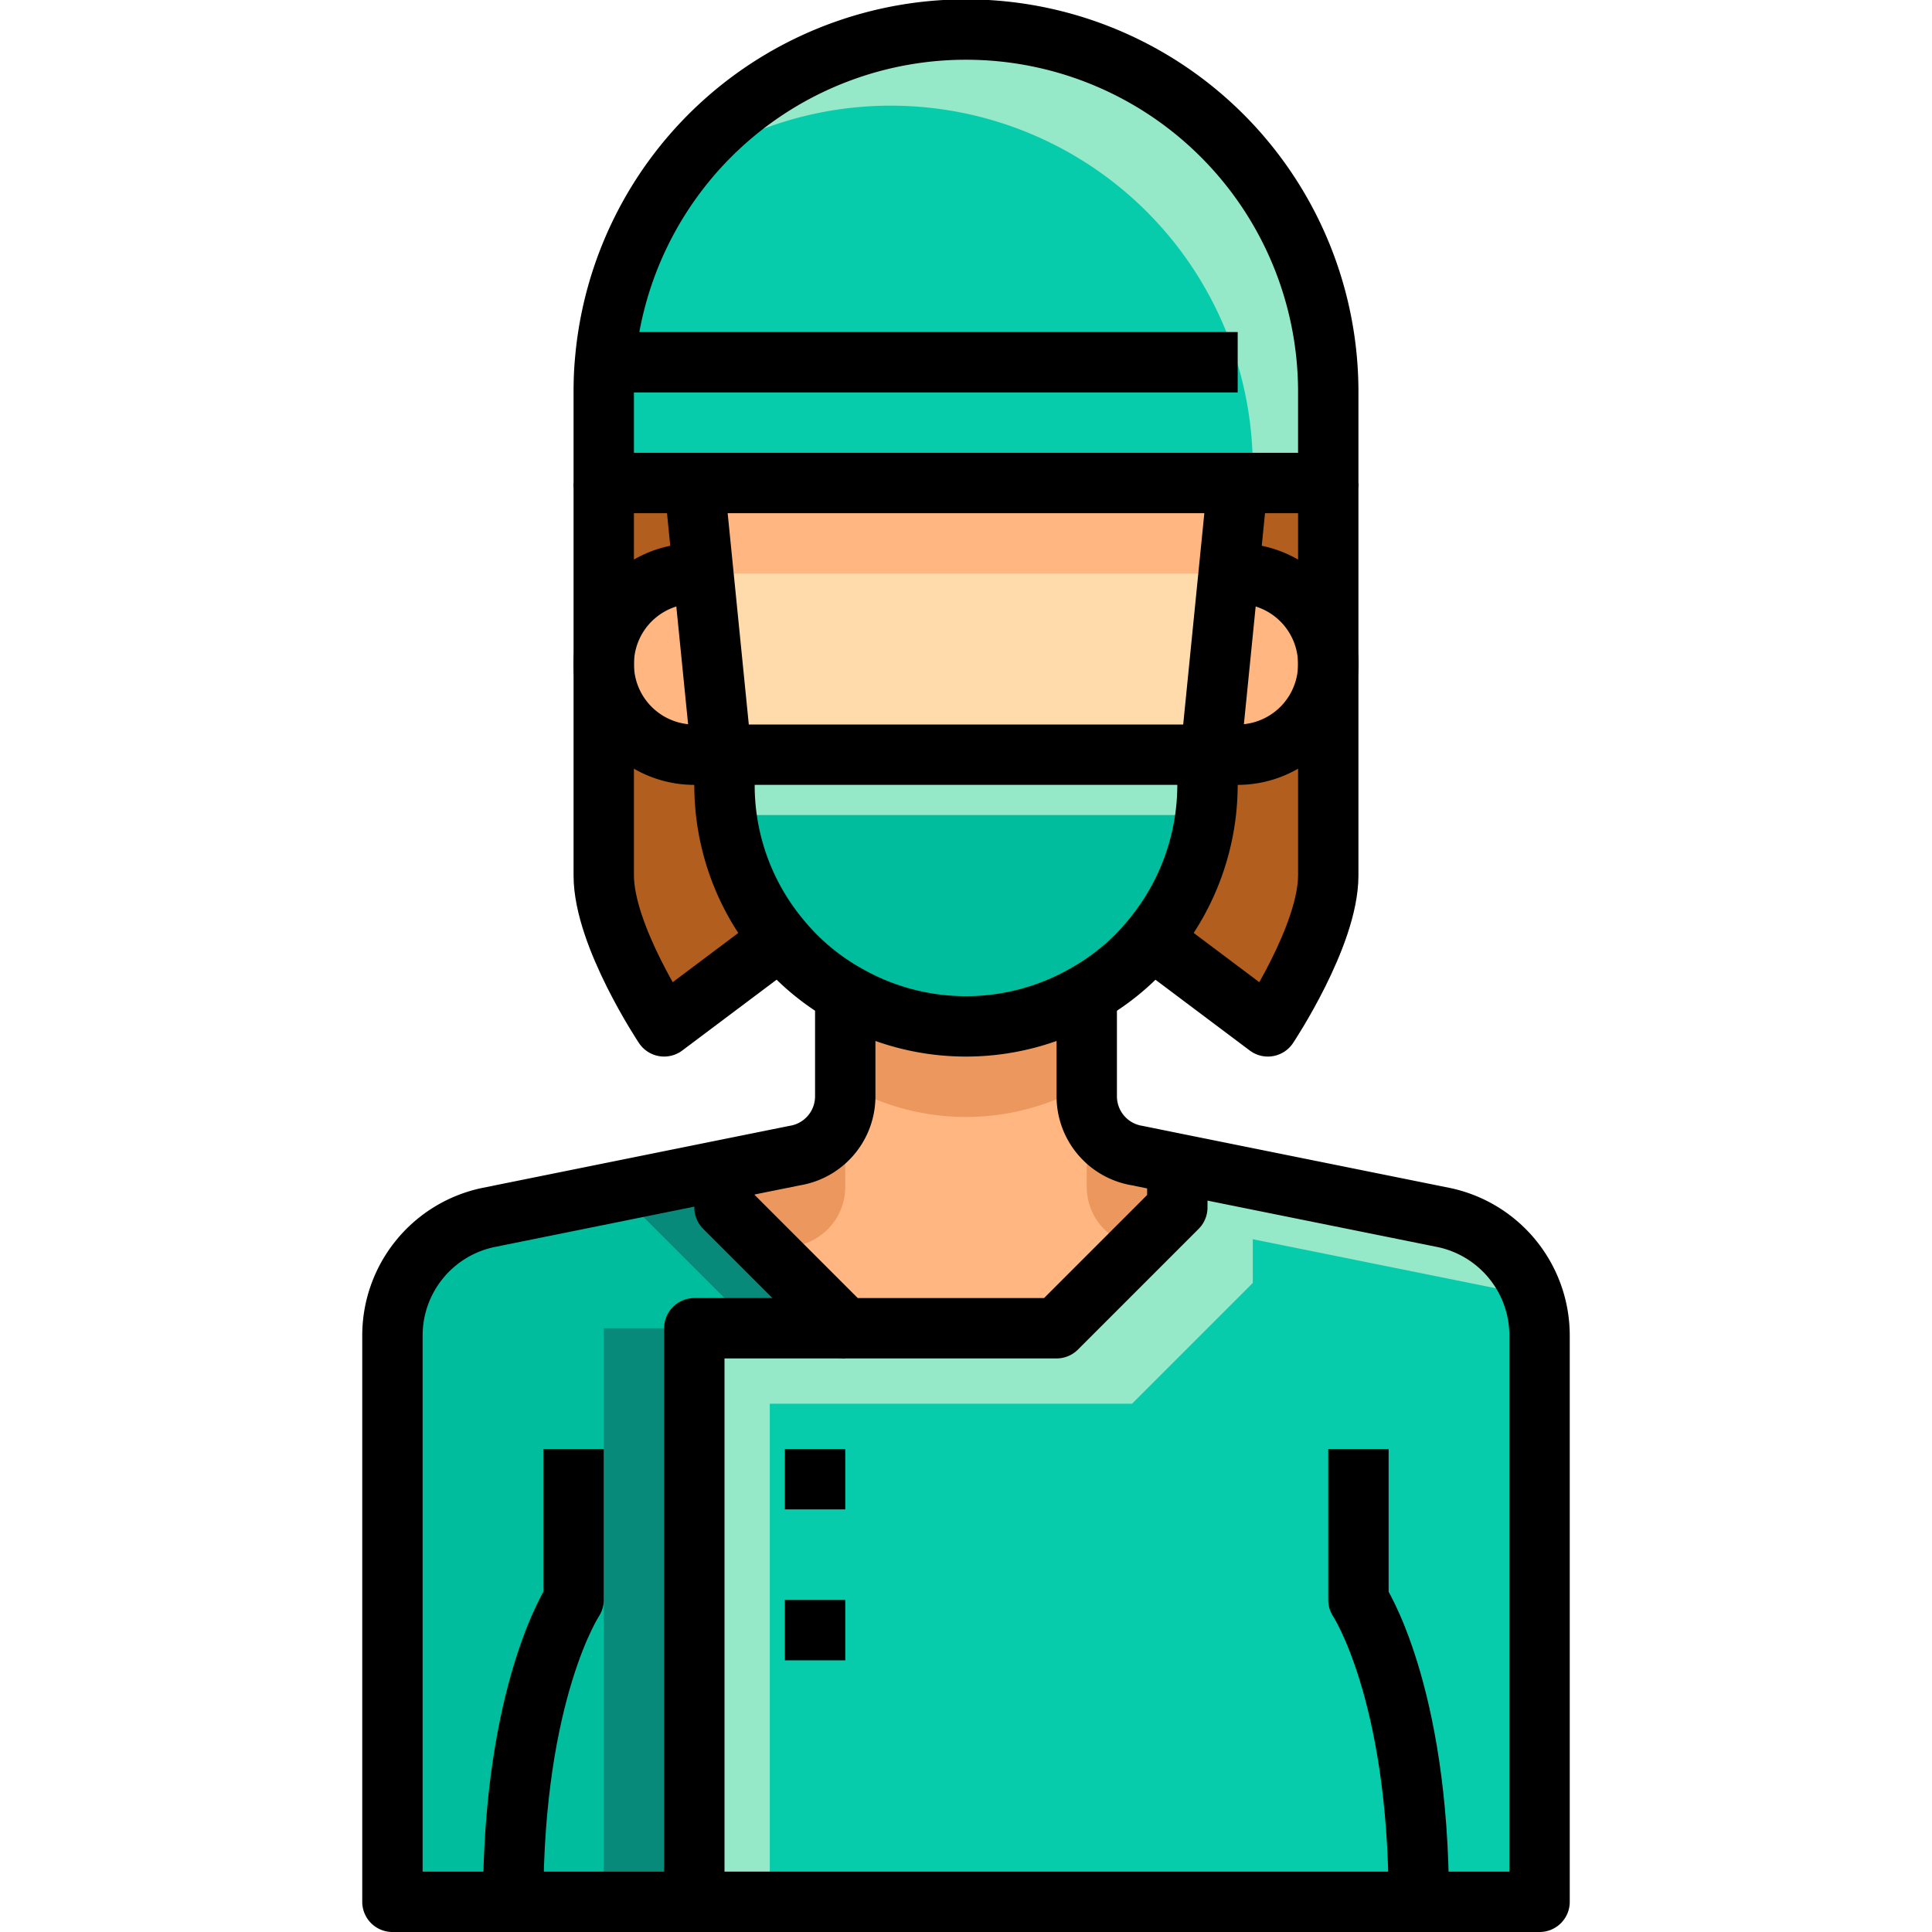 <?xml version="1.0" ?><svg viewBox="0 0 64 64" xmlns="http://www.w3.org/2000/svg"><title/><g data-name="36-Surgeon" id="_36-Surgeon"><path d="M44,16v6a3,3,0,0,0-3-3h-.3l.3-3Z" style="fill:#b25e1e"/><path d="M44,22v7c0,2-2,5-2,5l-3.85-2.89A8,8,0,0,0,40,26l.1-1H41A3,3,0,0,0,44,22Z" style="fill:#b25e1e"/><path d="M23,25h.9l.1,1a7.941,7.941,0,0,0,1.85,5.11L22,34s-2-3-2-5V22A3,3,0,0,0,23,25Z" style="fill:#b25e1e"/><path d="M23,16l.3,3H23a3,3,0,0,0-3,3V16Z" style="fill:#b25e1e"/><path d="M32,1A12,12,0,0,1,44,13v3H20V13c0-.34.01-.67.04-1A12,12,0,0,1,32,1Z" style="fill:#06ccab"/><path d="M32,1a11.98,11.98,0,0,0-9.65,4.871A11.992,11.992,0,0,1,41.5,15.5V16H44V13A12,12,0,0,0,32,1Z" style="fill:#95e8c8"/><path d="M40,25h.1L40,26a8,8,0,0,1-1.85,5.11c-.15.19-.32.37-.49.55a7.838,7.838,0,0,1-1.69,1.28,7.964,7.964,0,0,1-7.94,0,7.706,7.706,0,0,1-2.18-1.83A7.941,7.941,0,0,1,24,26l-.1-1H40Z" style="fill:#00bd9d"/><path d="M24.069,27H39.93A8.046,8.046,0,0,0,40,26l.1-1H23.9l.1,1A8.047,8.047,0,0,0,24.069,27Z" style="fill:#95e8c8"/><path d="M17,63H13V44.25a3.994,3.994,0,0,1,3.18-3.92L24,38.75V40l4,4H23V63Z" style="fill:#00bd9d"/><rect height="19" style="fill:#088a7a" width="3" x="20" y="44"/><polygon points="24 40 24 38.75 21 39.356 21 40 25 44 28 44 24 40" style="fill:#088a7a"/><path d="M23,63V44H35l4-4V38.55l8.82,1.78A3.994,3.994,0,0,1,51,44.25V63H23Z" style="fill:#06ccab"/><path d="M25.5,46.5h12l4-4V41.05l8.82,1.78a3.987,3.987,0,0,1,.466.141A3.986,3.986,0,0,0,47.82,40.33L39,38.55V40l-4,4H23V63h2.5Z" style="fill:#95e8c8"/><path d="M23.3,19l.6,6H23a3,3,0,0,1,0-6Z" style="fill:#ffb680"/><path d="M44,22a3,3,0,0,1-3,3h-.9l.6-6H41A3,3,0,0,1,44,22Z" style="fill:#ffb680"/><path d="M39,38.55V40l-4,4H28l-4-4V38.75l2.33-.47A1.989,1.989,0,0,0,28,36.31V33l.03-.06a7.964,7.964,0,0,0,7.94,0L36,33v3.31a1.989,1.989,0,0,0,1.67,1.97Z" style="fill:#ffb680"/><path d="M26.33,41.28A1.989,1.989,0,0,0,28,39.31v-3a1.989,1.989,0,0,1-1.67,1.97L24,38.75V40l1.456,1.456Z" style="fill:#eb975d"/><path d="M32,37a7.954,7.954,0,0,0,3.97-1.06L36,36V33l-.03-.06a7.964,7.964,0,0,1-7.94,0L28,33v3l.03-.06A7.954,7.954,0,0,0,32,37Z" style="fill:#eb975d"/><path d="M37.67,38.28A1.989,1.989,0,0,1,36,36.31v3a1.989,1.989,0,0,0,1.67,1.97l.042.008L39,40V38.55Z" style="fill:#eb975d"/><polygon points="40.7 19 40.1 25 40 25 24 25 23.9 25 23.3 19 23 16 41 16 40.7 19" style="fill:#ffdaaa"/><polygon points="40.7 19 41 16 23 16 23.3 19 40.7 19" style="fill:#ffb680"/><path d="M44,16V13a12,12,0,0,0-23.96-1c-.03.33-.04.66-.04,1v3H44Z" style="fill:none;stroke:#000;stroke-linejoin:round;stroke-width:2px"/><polyline points="28 44 23 44 23 63" style="fill:none;stroke:#000;stroke-linejoin:round;stroke-width:2px"/><line style="fill:none;stroke:#000;stroke-linejoin:round;stroke-width:2px" x1="26" x2="28" y1="49" y2="49"/><line style="fill:none;stroke:#000;stroke-linejoin:round;stroke-width:2px" x1="26" x2="28" y1="54" y2="54"/><polyline points="20 12 20.04 12 41 12" style="fill:none;stroke:#000;stroke-linejoin:round;stroke-width:2px"/><path d="M23,16l.3,3,.6,6,.1,1a7.941,7.941,0,0,0,1.85,5.11,7.706,7.706,0,0,0,2.18,1.83,7.964,7.964,0,0,0,7.94,0,7.838,7.838,0,0,0,1.69-1.28c.17-.18.34-.36.49-.55A8,8,0,0,0,40,26l.1-1,.6-6,.3-3" style="fill:none;stroke:#000;stroke-linejoin:round;stroke-width:2px"/><path d="M28,33v3.31a1.989,1.989,0,0,1-1.67,1.97L24,38.75l-7.82,1.58A3.994,3.994,0,0,0,13,44.25V63H51V44.25a3.994,3.994,0,0,0-3.18-3.92L39,38.55l-1.33-.27A1.989,1.989,0,0,1,36,36.31V33" style="fill:none;stroke:#000;stroke-linejoin:round;stroke-width:2px"/><path d="M40,19h1a3,3,0,0,1,0,6H40" style="fill:none;stroke:#000;stroke-linejoin:round;stroke-width:2px"/><path d="M24,19H23a3,3,0,0,0,0,6h1" style="fill:none;stroke:#000;stroke-linejoin:round;stroke-width:2px"/><path d="M19,48v5s-2,3-2,10" style="fill:none;stroke:#000;stroke-linejoin:round;stroke-width:2px"/><path d="M45,48v5s2,3,2,10" style="fill:none;stroke:#000;stroke-linejoin:round;stroke-width:2px"/><polyline points="24 38 24 38.75 24 40 28 44 35 44 39 40 39 38.55 39 38" style="fill:none;stroke:#000;stroke-linejoin:round;stroke-width:2px"/><path d="M44,16V29c0,2-2,5-2,5l-3.85-2.89L38,31" style="fill:none;stroke:#000;stroke-linejoin:round;stroke-width:2px"/><path d="M20,16V29c0,2,2,5,2,5l3.85-2.89L26,31" style="fill:none;stroke:#000;stroke-linejoin:round;stroke-width:2px"/><line style="fill:none;stroke:#000;stroke-linejoin:round;stroke-width:2px" x1="24" x2="40" y1="25" y2="25"/></g></svg>